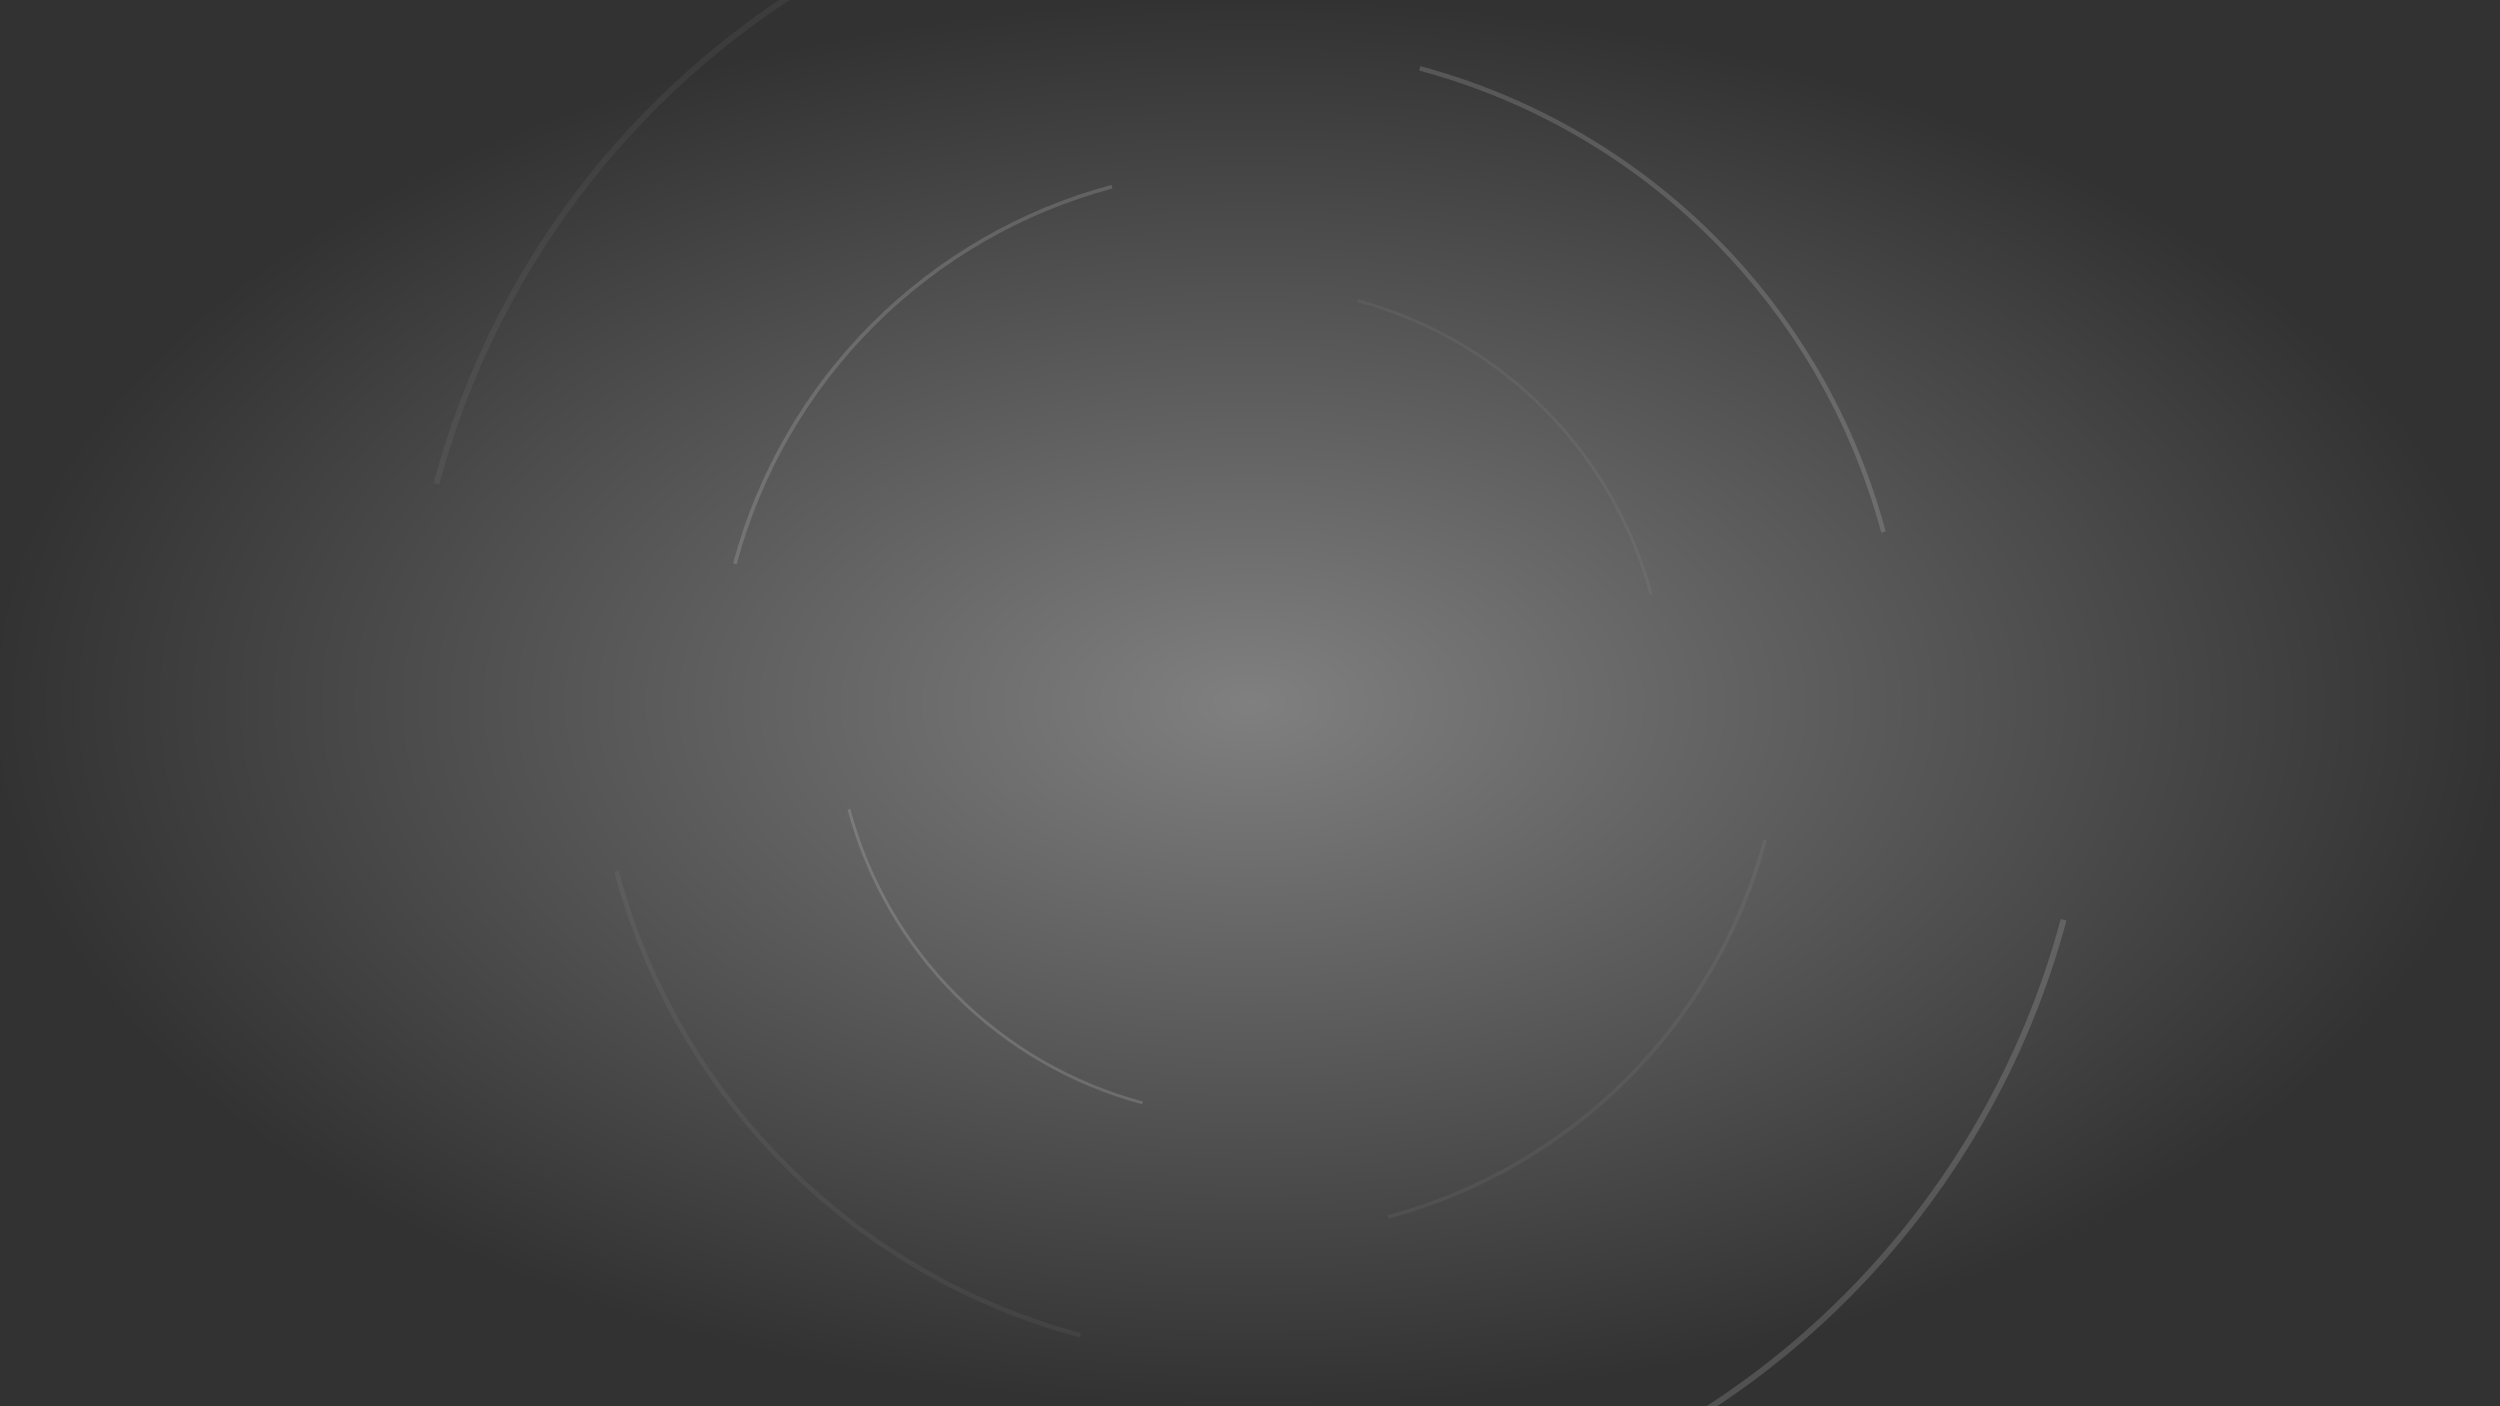 <svg width="1920" height="1080" viewBox="0 0 1920 1080" fill="none" xmlns="http://www.w3.org/2000/svg">
<rect x="0" y="0" width="1920" height="1080" fill="#808080" stroke="none"/>
<rect y="-3.05176e-05" width="1920" height="1080" fill="url(#paint0_radial)" fill-opacity="0.65"/>
<path d="M877.178 848.096C822.92 833.558 773.445 804.994 733.726 765.274C694.006 725.555 665.442 676.08 650.904 621.822L653.051 621.247C667.489 675.127 695.855 724.258 735.298 763.702C774.741 803.145 823.873 831.511 877.753 845.948L877.178 848.096Z" fill="white" fill-opacity="0.15"/>
<path d="M1042.82 229.904C1097.08 244.442 1146.55 273.006 1186.27 312.726C1225.99 352.445 1254.56 401.92 1269.1 456.178L1266.95 456.753C1252.51 402.873 1224.15 353.741 1184.7 314.298C1145.26 274.855 1096.13 246.489 1042.25 232.051L1042.82 229.904Z" fill="white" fill-opacity="0.05"/>
<path d="M1357 645.375C1338.32 715.062 1301.64 778.606 1250.62 829.621C1199.61 880.636 1136.06 917.323 1066.37 935.996L1065.64 933.237C1134.84 914.694 1197.94 878.262 1248.6 827.602C1299.26 776.941 1335.69 713.839 1354.24 644.635L1357 645.375Z" fill="white" fill-opacity="0.05"/>
<path d="M563.004 432.626C581.677 362.938 618.364 299.394 669.379 248.379C720.394 197.365 783.938 160.677 853.625 142.005L854.365 144.763C785.161 163.306 722.059 199.738 671.398 250.399C620.738 301.059 584.306 364.162 565.763 433.365L563.004 432.626Z" fill="white" fill-opacity="0.15"/>
<path d="M829.193 1027.18C743.499 1004.22 665.36 959.104 602.628 896.372C539.896 833.64 494.782 755.501 471.82 669.807L475.212 668.898C498.014 753.996 542.815 831.593 605.111 893.889C667.407 956.185 745.004 1000.99 830.102 1023.79L829.193 1027.18Z" fill="white" fill-opacity="0.05"/>
<path d="M1090.81 50.82C1176.5 73.782 1254.64 118.896 1317.37 181.628C1380.1 244.36 1425.22 322.499 1448.18 408.193L1444.79 409.102C1421.99 324.004 1377.19 246.407 1314.89 184.111C1252.59 121.815 1175 77.014 1089.9 54.212L1090.81 50.82Z" fill="white" fill-opacity="0.15"/>
<path d="M1587.01 707.006C1557.51 817.068 1499.57 917.429 1419 998C1338.43 1078.57 1238.07 1136.51 1128.01 1166.01L1126.84 1161.65C1236.14 1132.36 1335.8 1074.82 1415.81 994.811C1495.82 914.799 1553.36 815.136 1582.65 705.838L1587.01 707.006Z" fill="white" fill-opacity="0.15"/>
<path d="M332.994 370.995C362.485 260.932 420.429 160.571 501 80C581.571 -0.571 681.932 -58.514 791.994 -88.006L793.162 -83.649C683.864 -54.363 584.201 3.178 504.189 83.189C424.178 163.201 366.637 262.864 337.351 372.162L332.994 370.995Z" fill="white" fill-opacity="0.05"/>
<defs>
<radialGradient id="paint0_radial" cx="0" cy="0" r="1" gradientUnits="userSpaceOnUse" gradientTransform="translate(960 540) rotate(90) scale(540 960)">
<stop stop-opacity="0"/>
<stop offset="1" stop-opacity="0.938"/>
</radialGradient>
</defs>
</svg>
